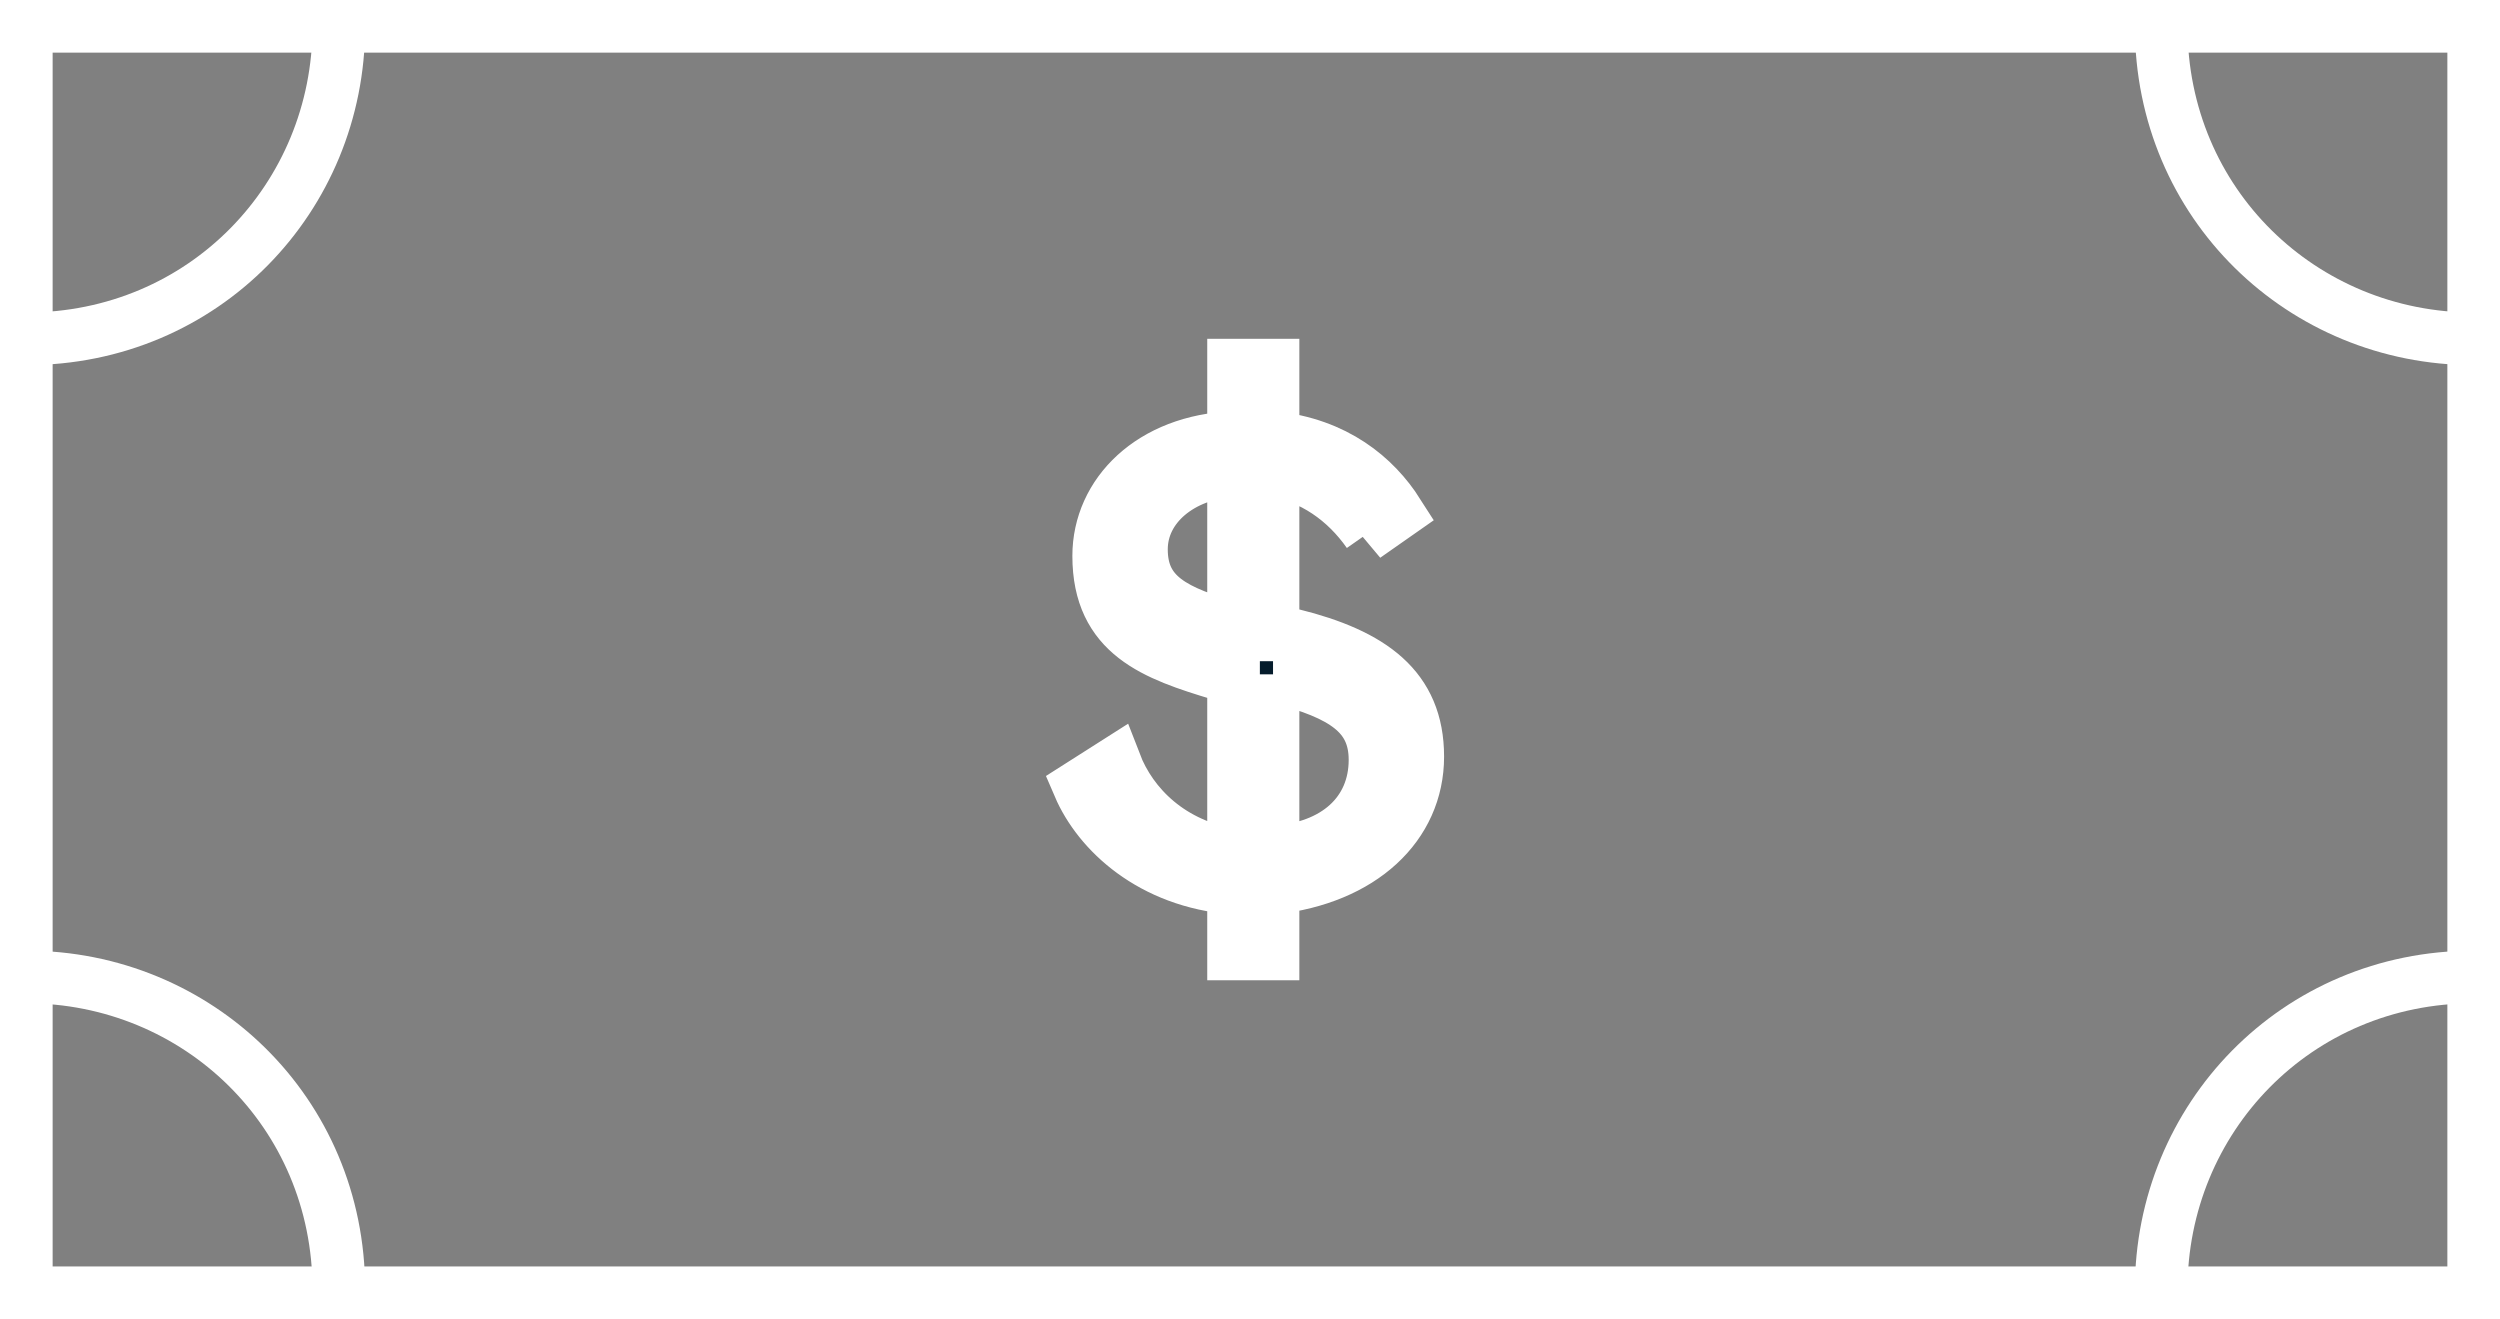 <?xml version="1.0" encoding="UTF-8"?>
<svg id="_Слой_2" data-name="Слой 2" xmlns="http://www.w3.org/2000/svg" viewBox="0 0 7.6 4.01">
  <rect x="0" y="0" width="7.6" height="4.01" fill="#808080" stroke="none"/>
  <defs>
    <style>
      .cls-1 {
        fill: #051c2c;
      }

      .cls-2 {
        fill: none;
        stroke: #fff;
        stroke-miterlimit: 10;
        stroke-width: .16px;
      }
    </style>
  </defs>
  <g id="_Слой_1-2" data-name="Слой 1">
    <rect class="cls-2" x=".08" y=".08" width="7.44" height="3.85"/>
    <path class="cls-2" d="m6.57.08c0,.54.43.95.95.95"/>
    <path class="cls-2" d="m7.52,2.97c-.54,0-.95.43-.95.95"/>
    <path class="cls-2" d="m1.03,3.92c0-.54-.43-.95-.95-.95"/>
    <path class="cls-2" d="m.08,1.03c.54,0,.95-.43.95-.95"/>
    <path class="cls-1" d="m3.87,2.05v.54c.19-.01.31-.12.31-.28,0-.14-.1-.2-.29-.25h-.02Zm-.12-.14h0v-.48c-.16.01-.28.11-.28.24,0,.14.1.19.28.24Zm.41-.29c-.07-.1-.17-.17-.29-.19v.5h.06c.24.06.38.16.38.37s-.17.37-.44.4v.2h-.12v-.2c-.25-.02-.41-.17-.47-.31l.11-.07c.05.13.17.25.36.28v-.55h-.04c-.2-.06-.37-.12-.37-.36,0-.19.16-.35.41-.36v-.22h.12v.22c.19.02.31.12.38.23l-.1.07Z"/>
    <path class="cls-2" d="m3.87,2.05v.54c.19-.01.31-.12.31-.28,0-.14-.1-.2-.29-.25h-.02Zm-.12-.14h0v-.48c-.16.01-.28.11-.28.24,0,.14.1.19.28.24Zm.41-.29c-.07-.1-.17-.17-.29-.19v.5h.06c.24.06.38.16.38.37s-.17.37-.44.4v.2h-.12v-.2c-.25-.02-.41-.17-.47-.31l.11-.07c.05.13.17.25.36.28v-.55h-.04c-.2-.06-.37-.12-.37-.36,0-.19.16-.35.41-.36v-.22h.12v.22c.19.02.31.12.38.23l-.1.07Z"/>
  </g>
</svg>